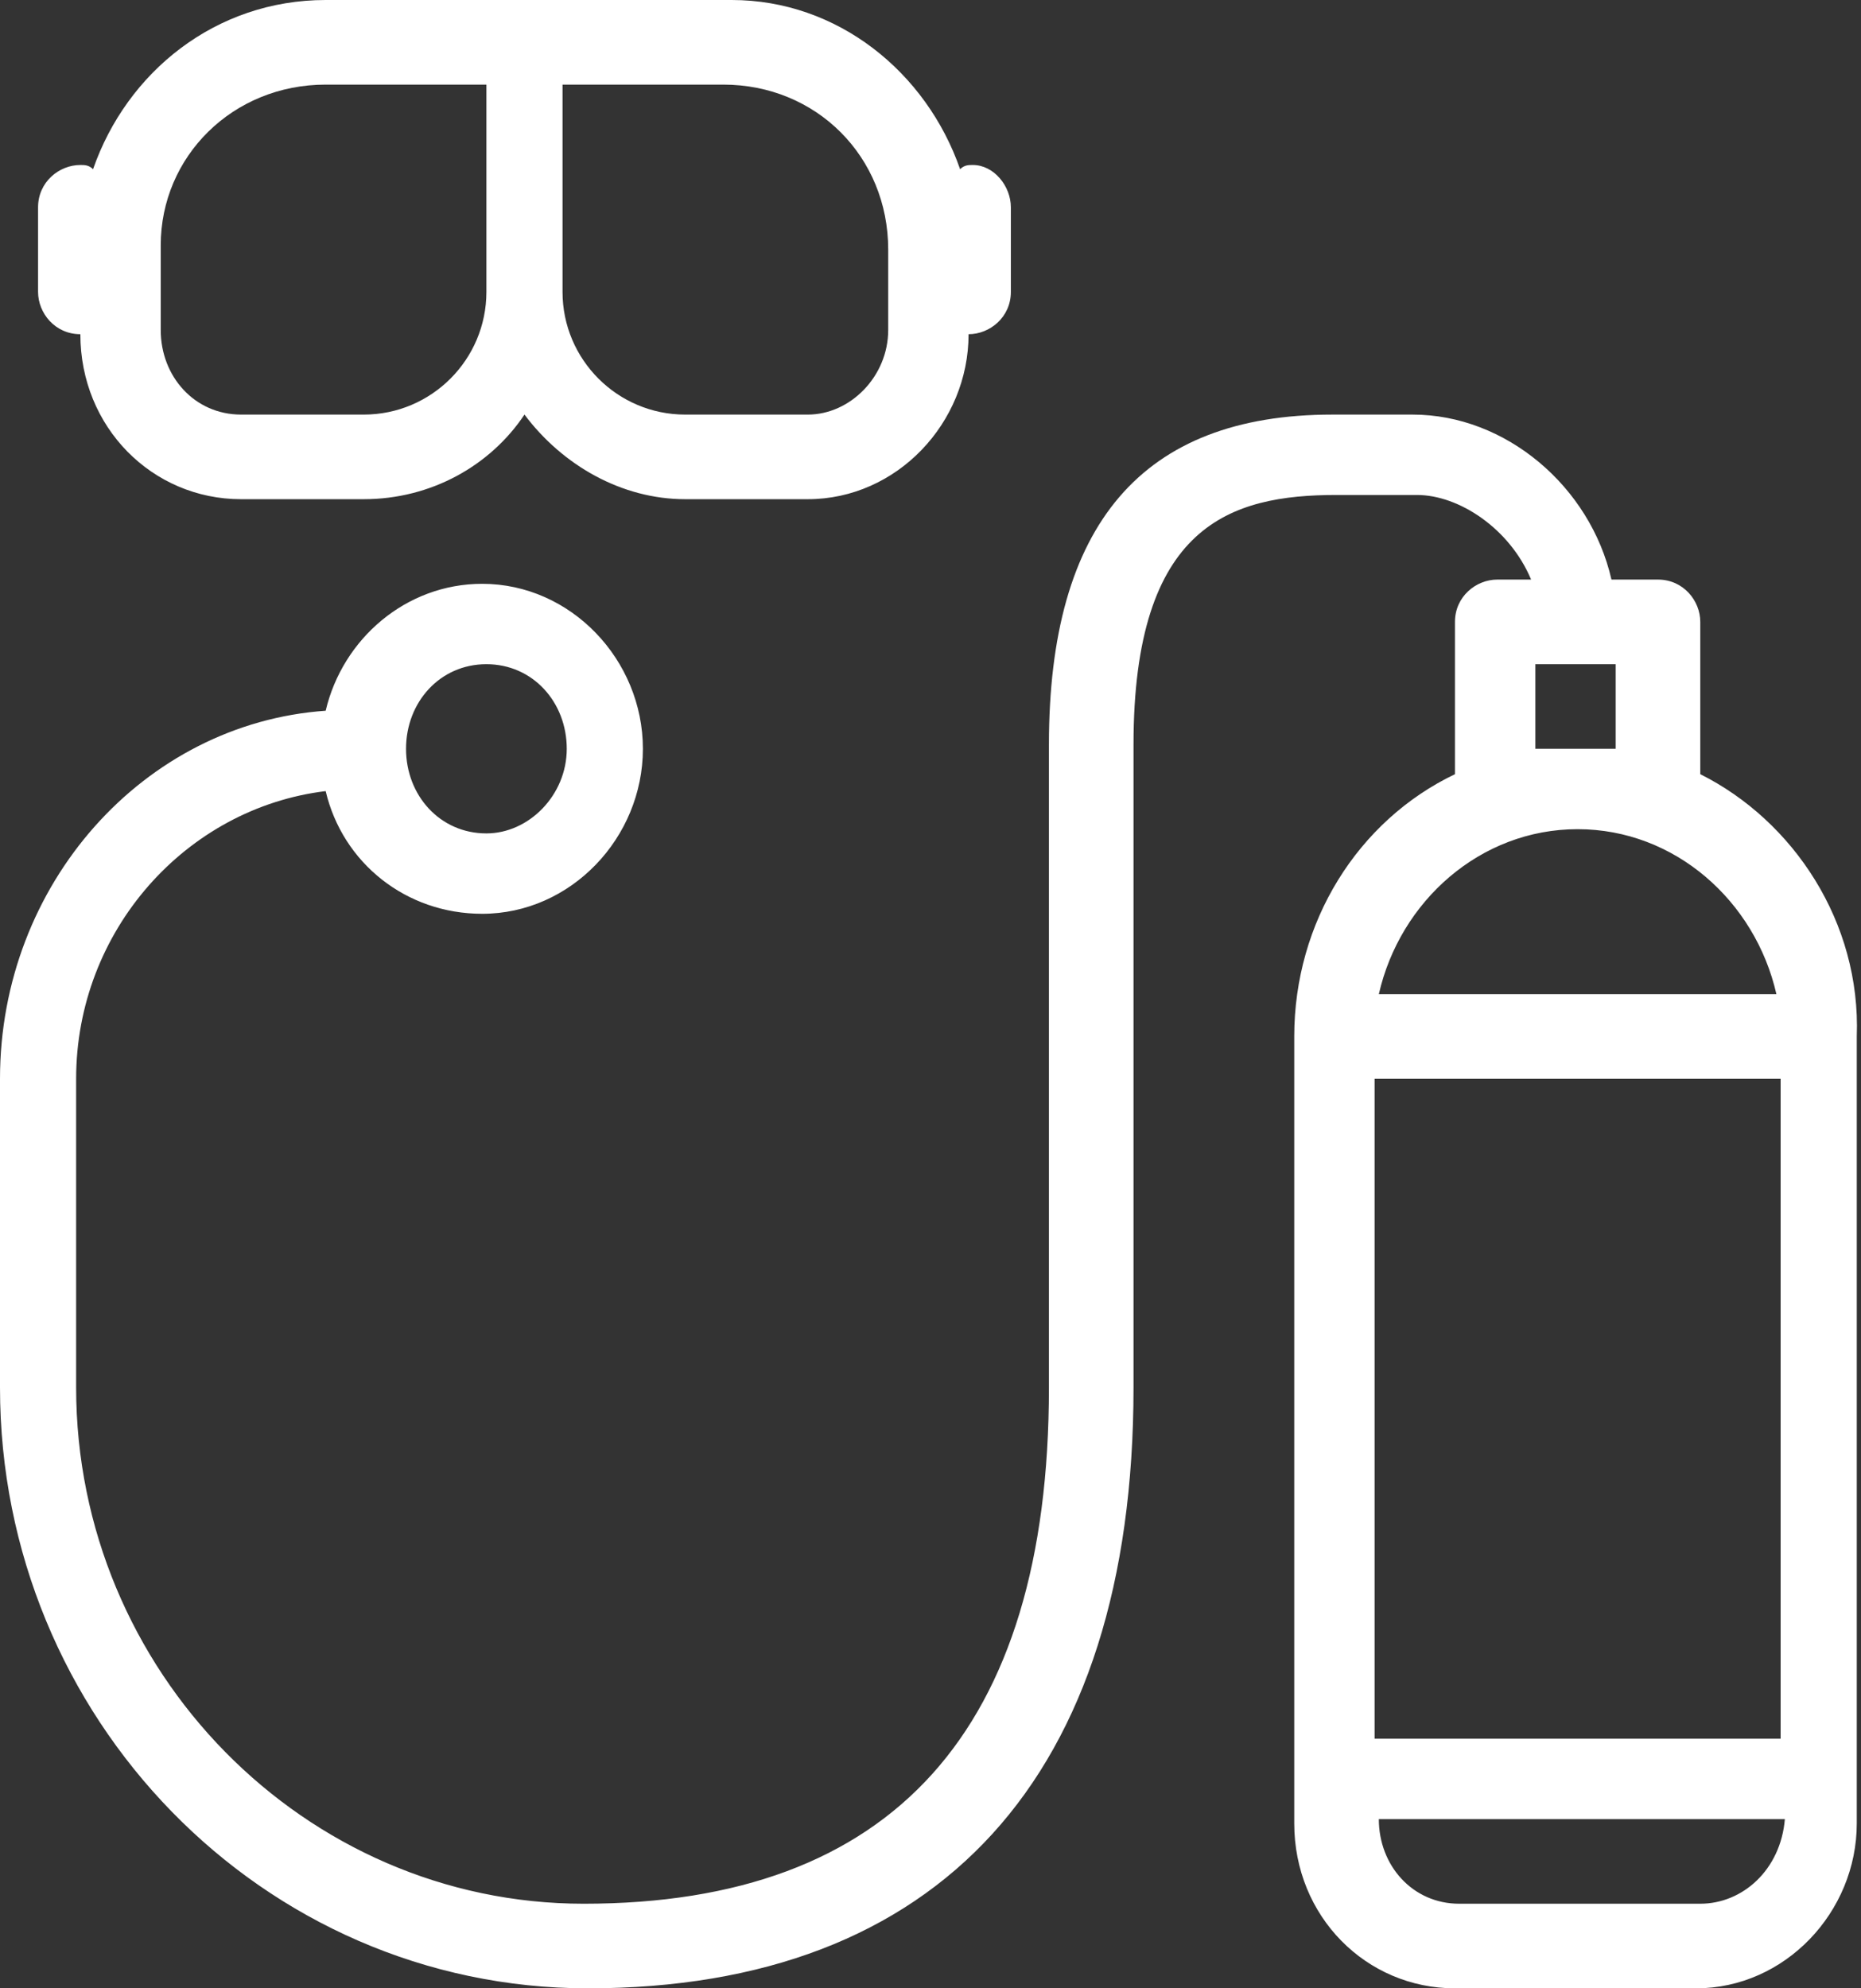 <svg xmlns="http://www.w3.org/2000/svg" viewBox="0 0 44 47" width="44" height="47">
  <rect x="0" y="0" width="44" height="47" fill="#333333" stroke="none"/>
  <path fill="#fff" d="M23 3.9c-.1 0-.2 0-.3.1-.8-2.3-2.9-4-5.4-4H7.7C5.1 0 3 1.7 2.2 4c-.1-.1-.2-.1-.3-.1-.5 0-1 .4-1 1v2c0 .5.4 1 1 1 0 2.2 1.7 3.9 3.8 3.9h2.9c1.6 0 3-.8 3.8-2 .9 1.2 2.3 2 3.8 2h2.9c2.1 0 3.8-1.8 3.8-3.9.5 0 1-.4 1-1v-2c0-.5-.4-1-.9-1zM8.6 9.8H5.7c-1.1 0-1.9-.9-1.9-2v-2C3.8 3.7 5.5 2 7.7 2h3.8v4.9c0 1.6-1.3 2.9-2.9 2.9zm12.4-2c0 1.1-.9 2-1.9 2h-2.9c-1.6 0-2.9-1.3-2.9-2.9V2h3.8C19.3 2 21 3.7 21 5.9v1.9z"/>
  <path fill="#fff" d="M40.2 18.3v-3.6c0-.5-.4-1-1-1h-1.1c-.5-2.2-2.5-3.9-4.7-3.9h-1.9c-4.5 0-6.7 2.6-6.7 7.8v15.2c0 8.1-3.7 12.2-11 12.2-6.6 0-12-5.5-12-12.2v-7.3c0-3.5 2.6-6.4 5.9-6.8.4 1.7 1.9 2.9 3.7 2.9 2.1 0 3.8-1.8 3.8-3.9s-1.7-3.9-3.8-3.9c-1.8 0-3.3 1.3-3.7 3-4.3.3-7.7 4.1-7.7 8.7v7.3C0 40.6 6.2 47 13.9 47c8.3 0 12.9-5 12.9-14.2V17.6c0-5.2 2.3-5.9 4.8-5.9h1.9c1 0 2.2.8 2.7 2h-.8c-.5 0-1 .4-1 1v3.6c-2.3 1.1-3.8 3.5-3.8 6.2v18.6c0 2.2 1.7 3.9 3.8 3.9h5.7c2.1 0 3.8-1.8 3.8-3.9V24.5c.1-2.7-1.5-5.1-3.7-6.2zm-28.7-2.6c1.1 0 1.9.9 1.9 2s-.9 2-1.9 2c-1.1 0-1.9-.9-1.9-2s.8-2 1.9-2zm24.8 0h1.9v2h-1.9v-2zm1 3.9c2.3 0 4.2 1.7 4.7 3.9h-9.4c.5-2.2 2.4-3.9 4.7-3.9zM40.2 45h-5.7c-1.1 0-1.9-.9-1.9-2h9.6c-.1 1.2-1 2-2 2zm1.9-3.9h-9.6V25.5h9.6v15.6z"/>
</svg>
